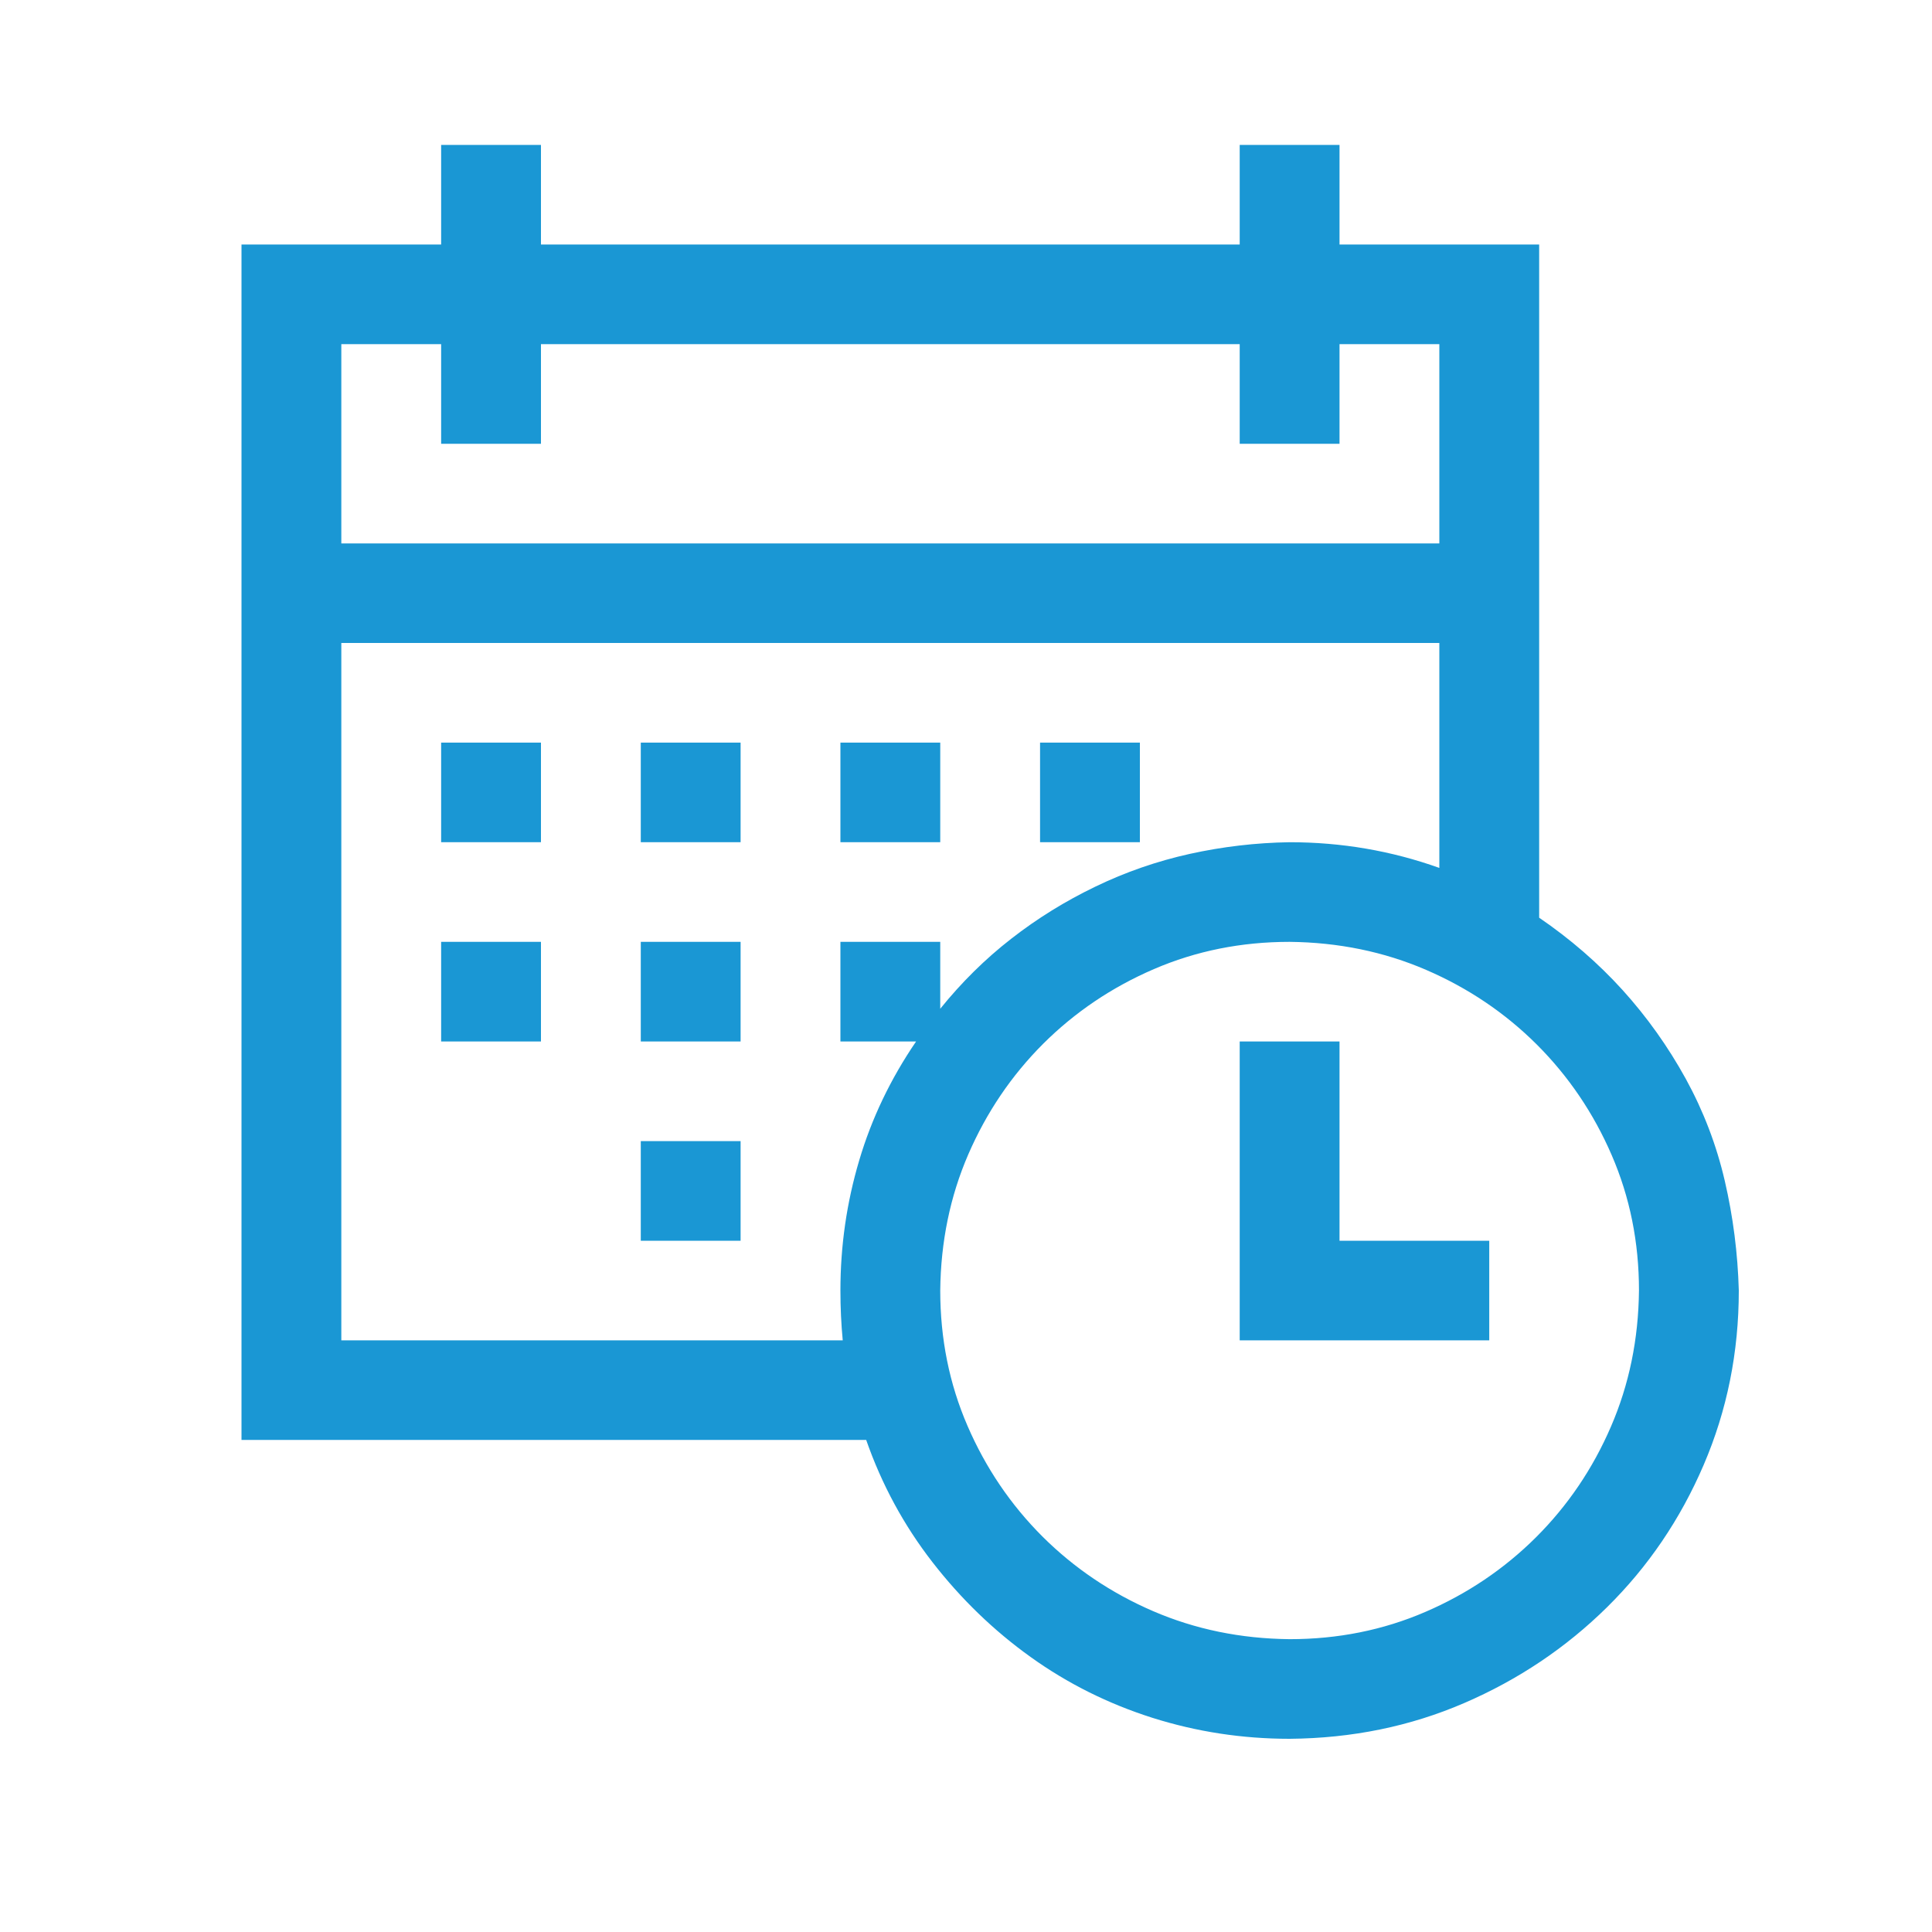 <svg width="30" height="30" viewBox="0 0 30 30" fill="none" xmlns="http://www.w3.org/2000/svg">
<g id="Frame 1000005853">
<path id="Vector" d="M23.9 14.25C24.384 14.581 24.816 14.955 25.196 15.374C25.575 15.793 25.902 16.253 26.177 16.752C26.451 17.252 26.653 17.779 26.782 18.335C26.911 18.891 26.984 19.459 27 20.039C27 20.998 26.818 21.9 26.455 22.746C26.092 23.592 25.591 24.329 24.953 24.958C24.316 25.586 23.577 26.082 22.738 26.444C21.898 26.807 20.994 26.992 20.025 27C19.29 27 18.58 26.891 17.894 26.674C17.208 26.456 16.578 26.142 16.005 25.731C15.431 25.32 14.923 24.829 14.479 24.257C14.035 23.685 13.692 23.052 13.45 22.359H3.75V3.797H6.85V2.25H8.4V3.797H19.25V2.25H20.8V3.797H23.9V14.25ZM5.3 5.344V8.438H22.35V5.344H20.8V6.891H19.25V5.344H8.4V6.891H6.85V5.344H5.3ZM13.086 20.813C13.062 20.563 13.05 20.305 13.05 20.039C13.05 19.346 13.147 18.674 13.341 18.021C13.534 17.368 13.829 16.752 14.225 16.172H13.05V14.625H14.6V15.664C14.931 15.254 15.298 14.891 15.702 14.577C16.106 14.262 16.541 13.993 17.01 13.767C17.478 13.541 17.966 13.372 18.475 13.259C18.984 13.147 19.5 13.086 20.025 13.078C20.832 13.078 21.607 13.211 22.35 13.477V9.984H5.3V20.813H13.086ZM20.025 25.453C20.776 25.453 21.478 25.312 22.132 25.03C22.786 24.748 23.359 24.361 23.852 23.87C24.344 23.379 24.732 22.807 25.014 22.154C25.297 21.501 25.442 20.796 25.45 20.039C25.45 19.29 25.309 18.589 25.026 17.936C24.744 17.284 24.356 16.712 23.864 16.22C23.371 15.729 22.798 15.342 22.144 15.06C21.49 14.778 20.784 14.633 20.025 14.625C19.274 14.625 18.572 14.766 17.918 15.048C17.264 15.33 16.691 15.717 16.198 16.208C15.706 16.7 15.319 17.272 15.036 17.924C14.753 18.577 14.608 19.282 14.6 20.039C14.6 20.788 14.741 21.489 15.024 22.142C15.306 22.794 15.694 23.366 16.186 23.858C16.679 24.349 17.252 24.736 17.906 25.018C18.56 25.3 19.266 25.445 20.025 25.453ZM20.8 19.266H23.125V20.813H19.25V16.172H20.8V19.266ZM6.85 14.625H8.4V16.172H6.85V14.625ZM9.95 14.625H11.5V16.172H9.95V14.625ZM9.95 11.531H11.5V13.078H9.95V11.531ZM9.95 17.719H11.5V19.266H9.95V17.719ZM14.6 13.078H13.05V11.531H14.6V13.078ZM17.7 13.078H16.15V11.531H17.7V13.078ZM6.85 11.531H8.4V13.078H6.85V11.531Z" fill="#1A97D4"/>
</g>
</svg>
